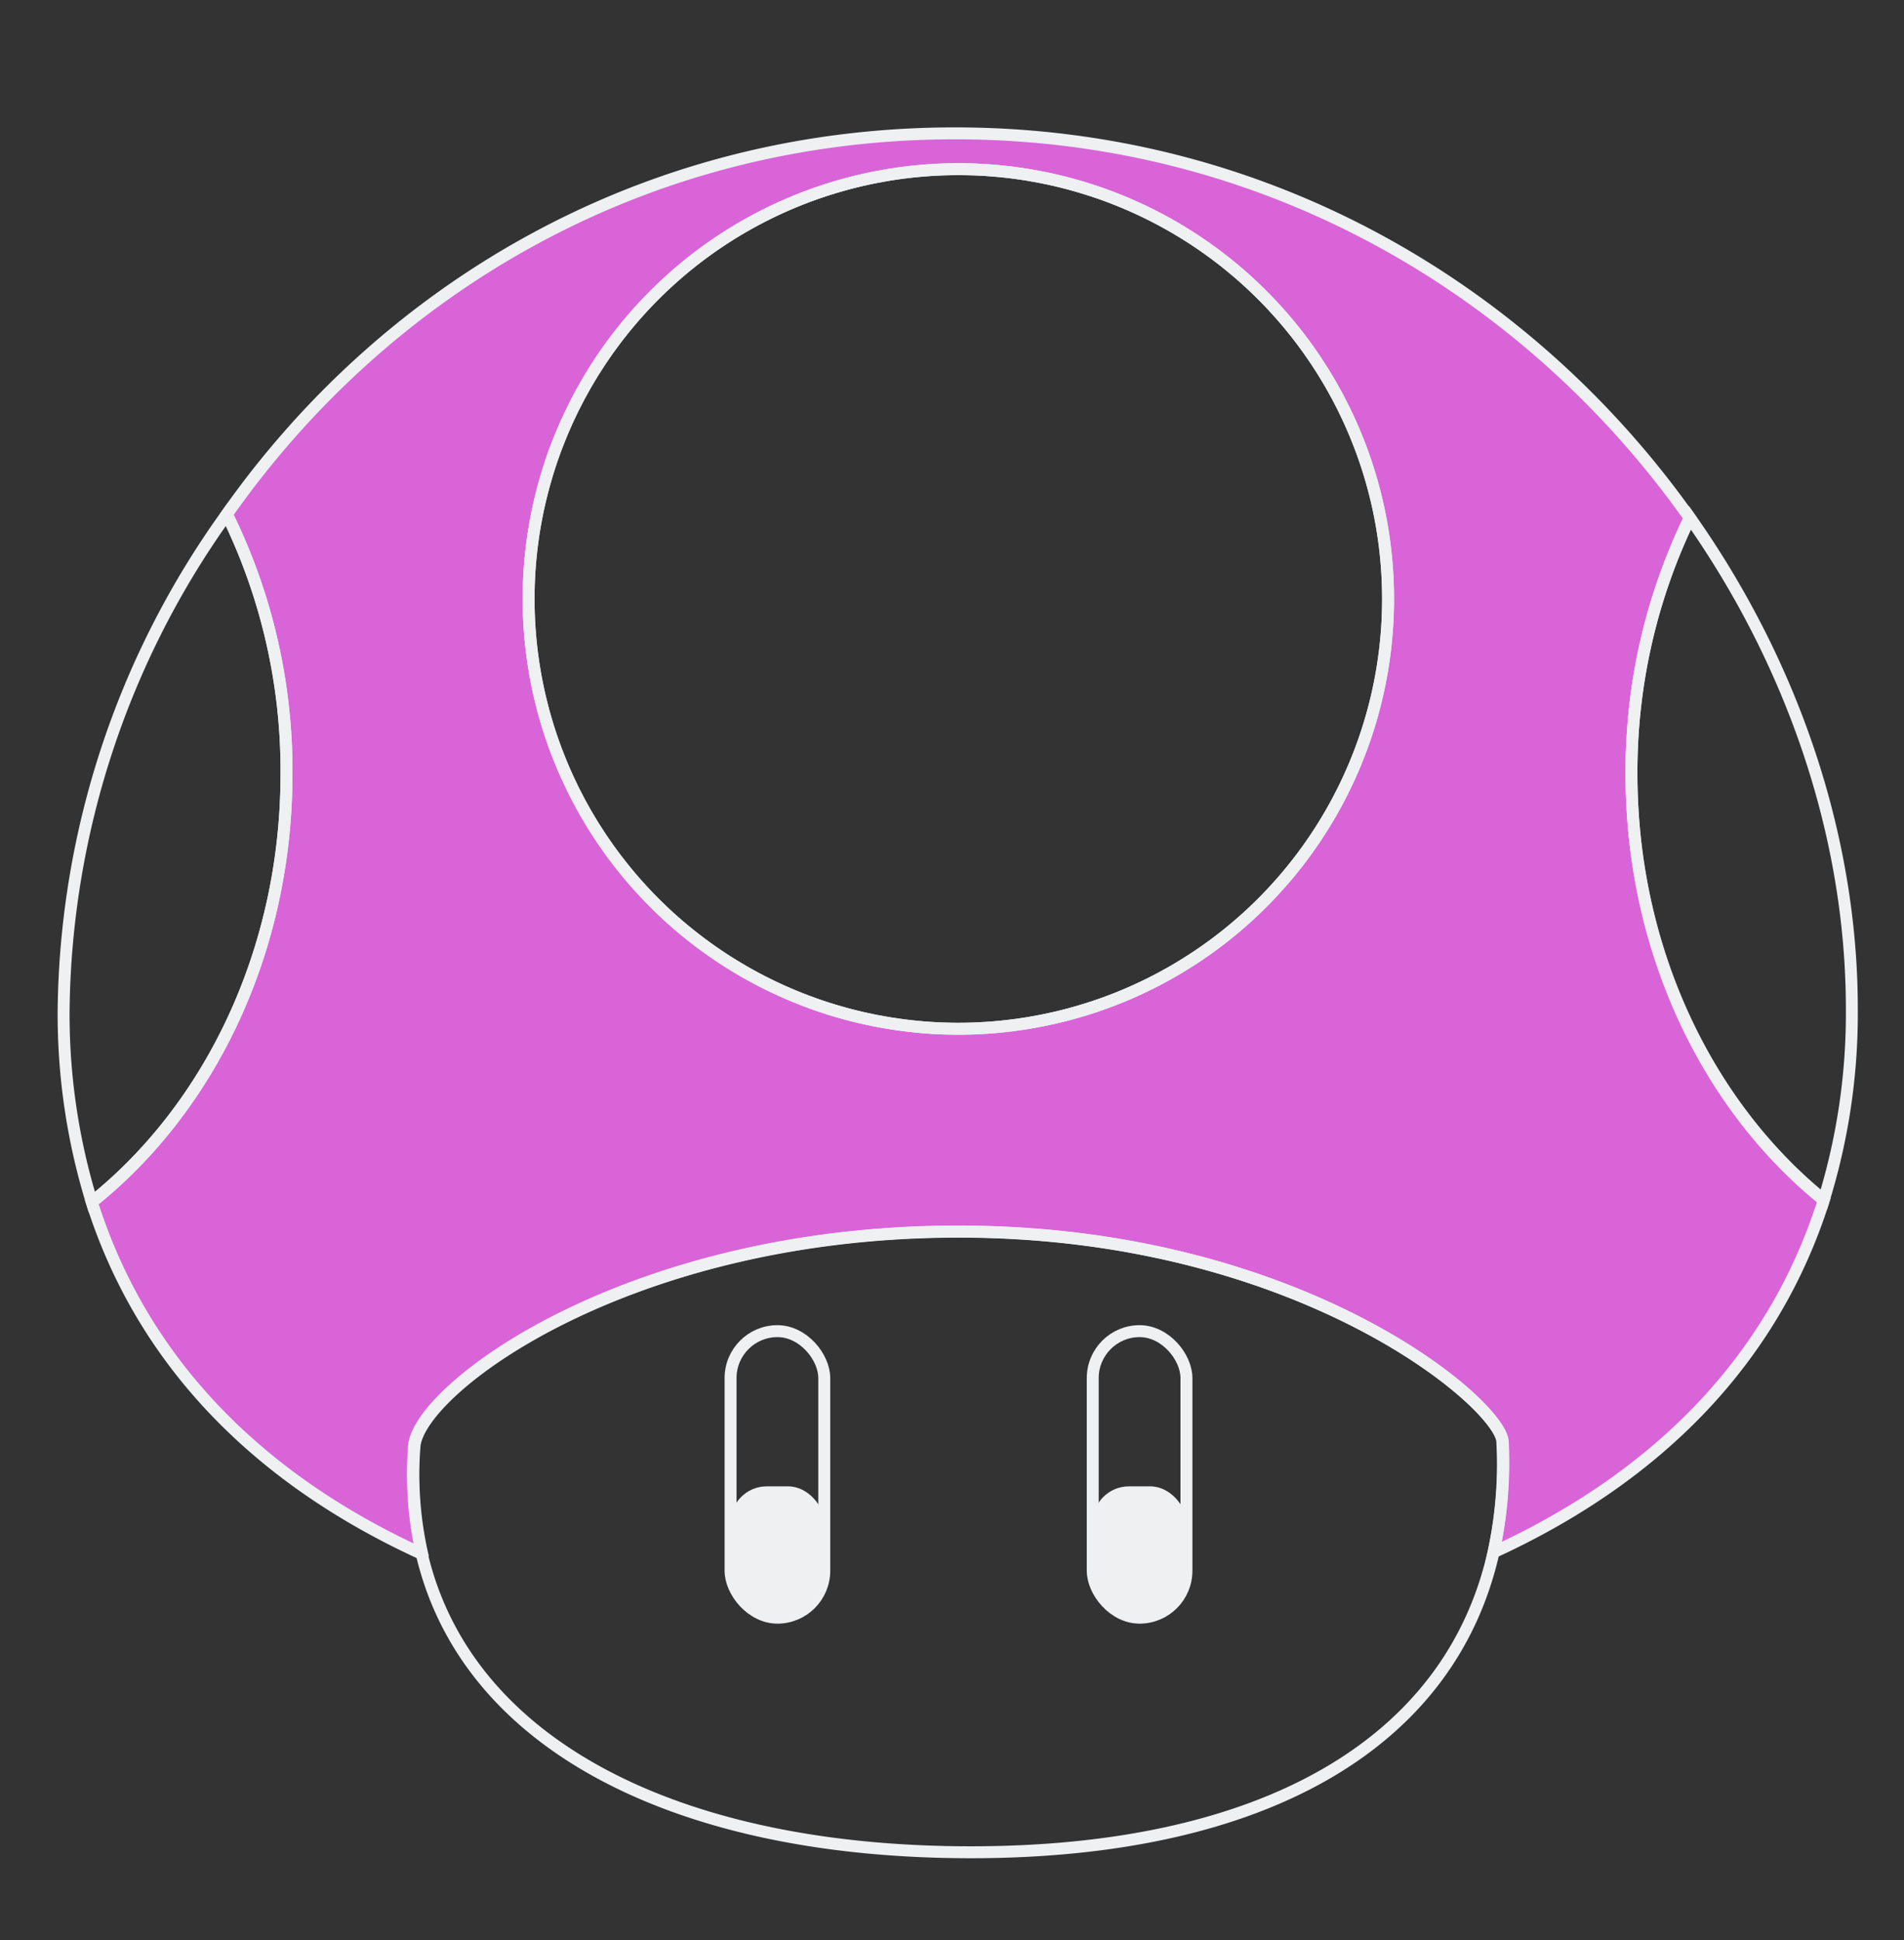 <svg id="Layer_1" data-name="Layer 1" xmlns="http://www.w3.org/2000/svg" viewBox="0 0 159.5 162.5"><rect x="0" y="0" width="159.5" height="162.5" fill="#333333" stroke="none"/><defs><style>.cls-1{fill:#d864d8;}.cls-1,.cls-2{stroke:#eef0f2;stroke-miterlimit:10;}.cls-2{fill:none;}.cls-3{fill:#eef0f2;}</style></defs><path class="cls-1" d="M136.67,64.83a48.62,48.62,0,0,1,4.89-21.44c-13.2-18.7-35.1-32.22-61.56-32.22S32,24.54,19,43.08a48.53,48.53,0,0,1,5,21.75c0,14.85-6.45,28-16.31,35.86,4.24,13.43,14,23.23,27.68,29.48a30.35,30.35,0,0,1-.65-9c.34-4.78,17.74-18,45.59-18,28.72,0,45.45,14.49,45.58,17.6a35,35,0,0,1-.77,9.25c13.67-6.27,23.43-16.08,27.66-29.49C143,92.63,136.67,79.58,136.67,64.83ZM80.28,86.17a36,36,0,1,1,36-36A36,36,0,0,1,80.28,86.17Z"/><path class="cls-2" d="M125.12,130c-3.63,16.13-19.4,25.15-43.79,25.15s-42.22-8.86-46-25a30.35,30.35,0,0,1-.65-9c.34-4.78,17.74-18,45.59-18,28.72,0,45.45,14.49,45.58,17.6A35,35,0,0,1,125.12,130Z"/><circle class="cls-2" cx="80.28" cy="50.17" r="36"/><path class="cls-2" d="M24,64.83c0,14.85-6.45,28-16.31,35.86A53.52,53.52,0,0,1,5.33,84.5,72.47,72.47,0,0,1,19,43.08,48.53,48.53,0,0,1,24,64.83Z"/><path class="cls-2" d="M155.13,84.5a52.87,52.87,0,0,1-2.35,16c-9.75-7.9-16.11-21-16.11-35.7a48.62,48.62,0,0,1,4.89-21.44C150.22,55.65,155.13,70.13,155.13,84.5Z"/><rect class="cls-2" x="91.54" y="111.5" width="7.85" height="24" rx="3.93"/><rect class="cls-2" x="61.2" y="111.5" width="7.85" height="24" rx="3.93"/><rect class="cls-3" x="61.2" y="124.5" width="7.85" height="11" rx="3.03"/><rect class="cls-3" x="91.54" y="124.5" width="7.85" height="11" rx="3.03"/></svg>